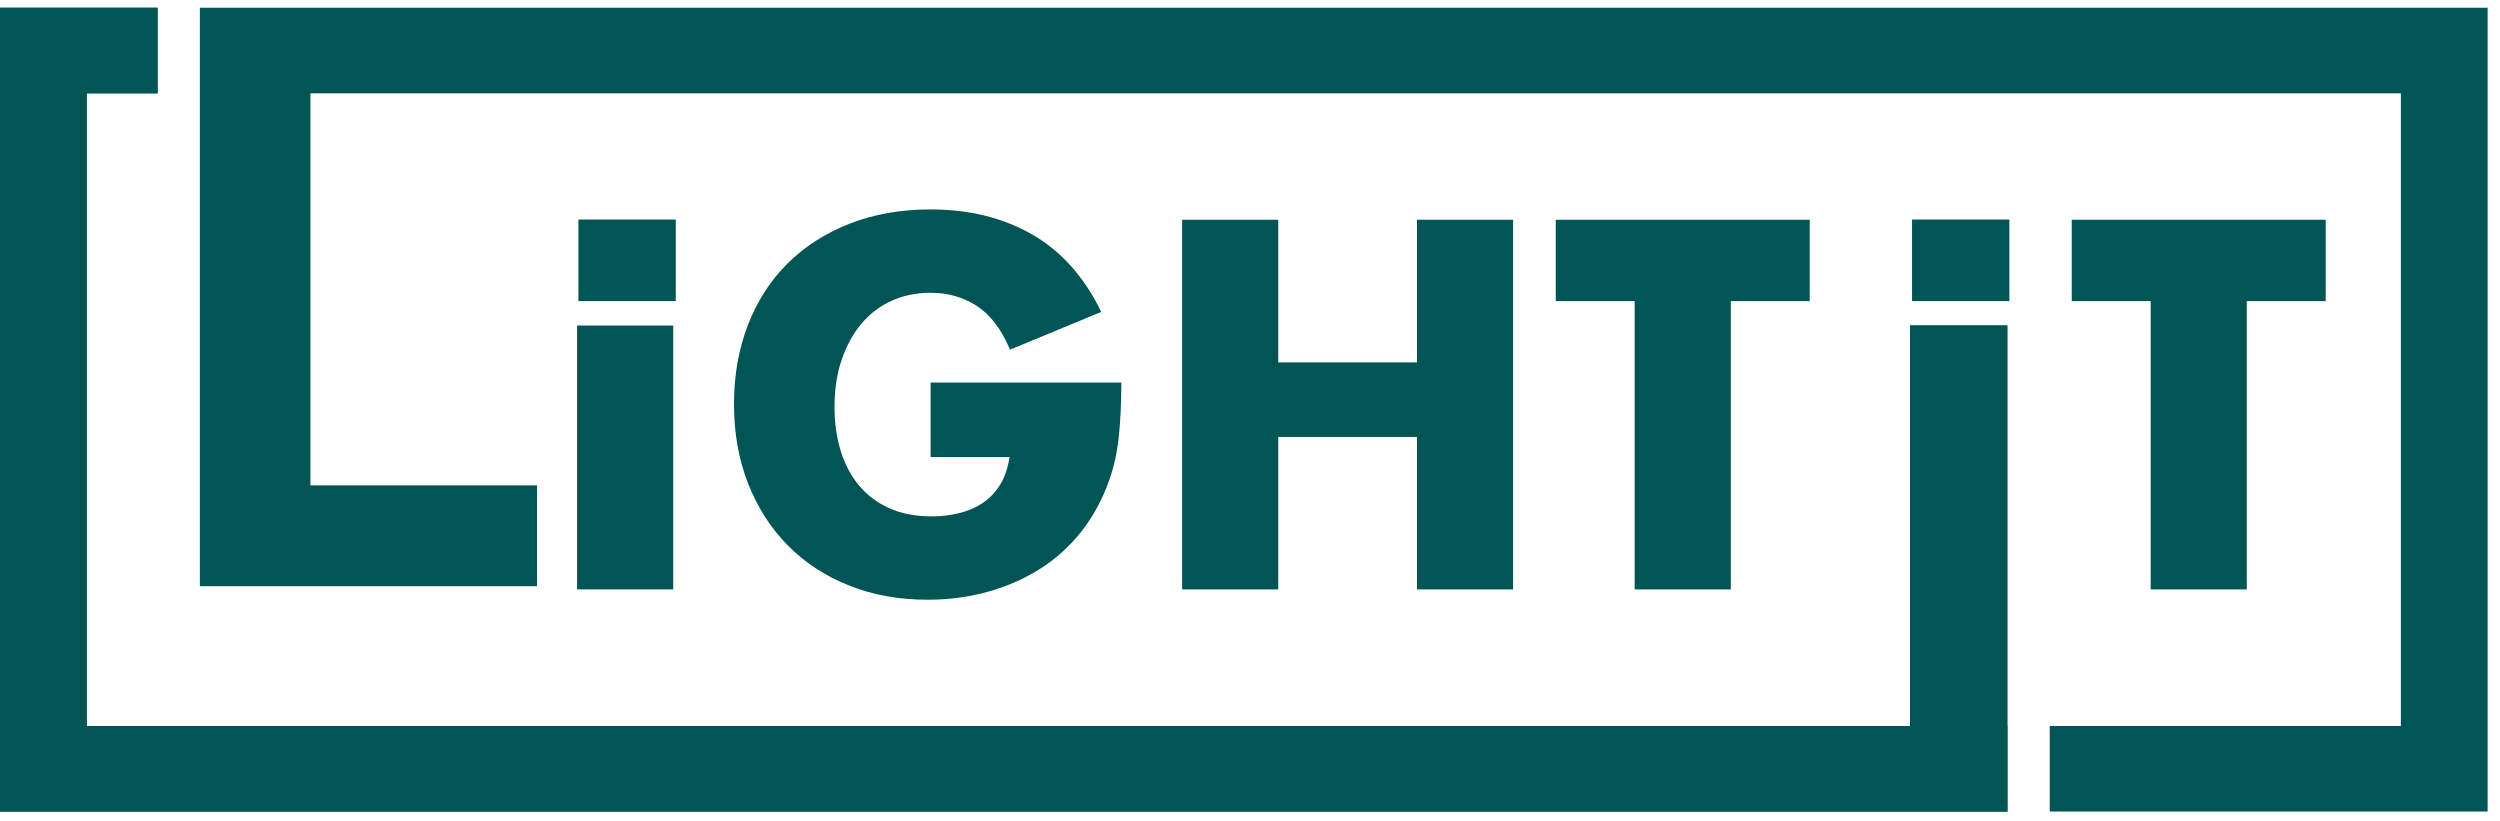 <svg width="131" height="43" viewBox="0 0 131 43" fill="none" xmlns="http://www.w3.org/2000/svg">
<g clip-path="url(#clip0_5232_8481)">
<path d="M105.184 38.043V17.056H100.083V38.043H4.546V4.891H8.257V0.407H0V42.527H105.191V38.043H105.184Z" fill="#015555"/>
<path d="M100.191 11.504H105.291V15.778H100.191V11.504Z" fill="#015555"/>
<path d="M30.309 11.504H35.41V15.778H30.309V11.504Z" fill="#015555"/>
<path d="M105.184 38.043V17.056H100.083V38.043H4.546V4.891H8.257V0.407H0V42.527H105.191V38.043H105.184Z" fill="#015555"/>
<path d="M10.518 0.407V0.409H10.473V30.717H12.782V30.717H28.141V25.434H16.267V4.891H125.805V38.043H107.405V42.526H130.351V0.407H10.518Z" fill="#015555"/>
<path d="M35.276 17.058V30.885H30.24V17.058H35.276Z" fill="#015555"/>
<path d="M48.764 20.043H58.758C58.758 21.07 58.715 22.004 58.629 22.843C58.543 23.683 58.373 24.462 58.115 25.182C57.756 26.193 57.268 27.087 56.651 27.867C56.034 28.646 55.311 29.296 54.48 29.82C53.649 30.342 52.737 30.74 51.744 31.013C50.75 31.288 49.705 31.425 48.609 31.425C47.102 31.425 45.727 31.176 44.486 30.679C43.244 30.183 42.177 29.485 41.287 28.586C40.396 27.687 39.703 26.607 39.206 25.349C38.709 24.09 38.462 22.699 38.462 21.173C38.462 19.667 38.705 18.283 39.193 17.024C39.681 15.766 40.375 14.691 41.274 13.8C42.173 12.91 43.257 12.216 44.524 11.719C45.792 11.222 47.205 10.974 48.764 10.974C50.784 10.974 52.557 11.411 54.081 12.284C55.606 13.158 56.814 14.511 57.705 16.343L52.926 18.322C52.48 17.26 51.902 16.497 51.191 16.035C50.481 15.573 49.671 15.342 48.764 15.342C48.01 15.342 47.325 15.484 46.708 15.766C46.091 16.049 45.565 16.451 45.129 16.973C44.692 17.497 44.349 18.125 44.1 18.862C43.852 19.598 43.728 20.42 43.728 21.328C43.728 22.151 43.834 22.912 44.049 23.615C44.263 24.317 44.584 24.925 45.013 25.439C45.44 25.953 45.972 26.351 46.605 26.634C47.239 26.917 47.977 27.058 48.816 27.058C49.312 27.058 49.792 27.003 50.254 26.89C50.716 26.78 51.131 26.599 51.5 26.352C51.868 26.104 52.172 25.782 52.413 25.388C52.652 24.994 52.815 24.515 52.9 23.95H48.764V20.043H48.764Z" fill="#015555"/>
<path d="M66.98 18.99H74.25V11.515H79.285V30.886H74.25V22.896H66.98V30.886H61.944V11.515H66.98V18.99Z" fill="#015555"/>
<path d="M90.694 15.779V30.886H85.657V15.779H81.522V11.515H94.829V15.779H90.694Z" fill="#015555"/>
<path d="M117.731 15.779V30.886H112.695V15.779H108.559V11.515H121.867V15.779H117.731Z" fill="#015555"/>
</g>
<defs>
<clipPath id="clip0_5232_8481">
<rect width="130.352" height="42.12" fill="white" transform="translate(0 0.407)"/>
</clipPath>
</defs>
</svg>
